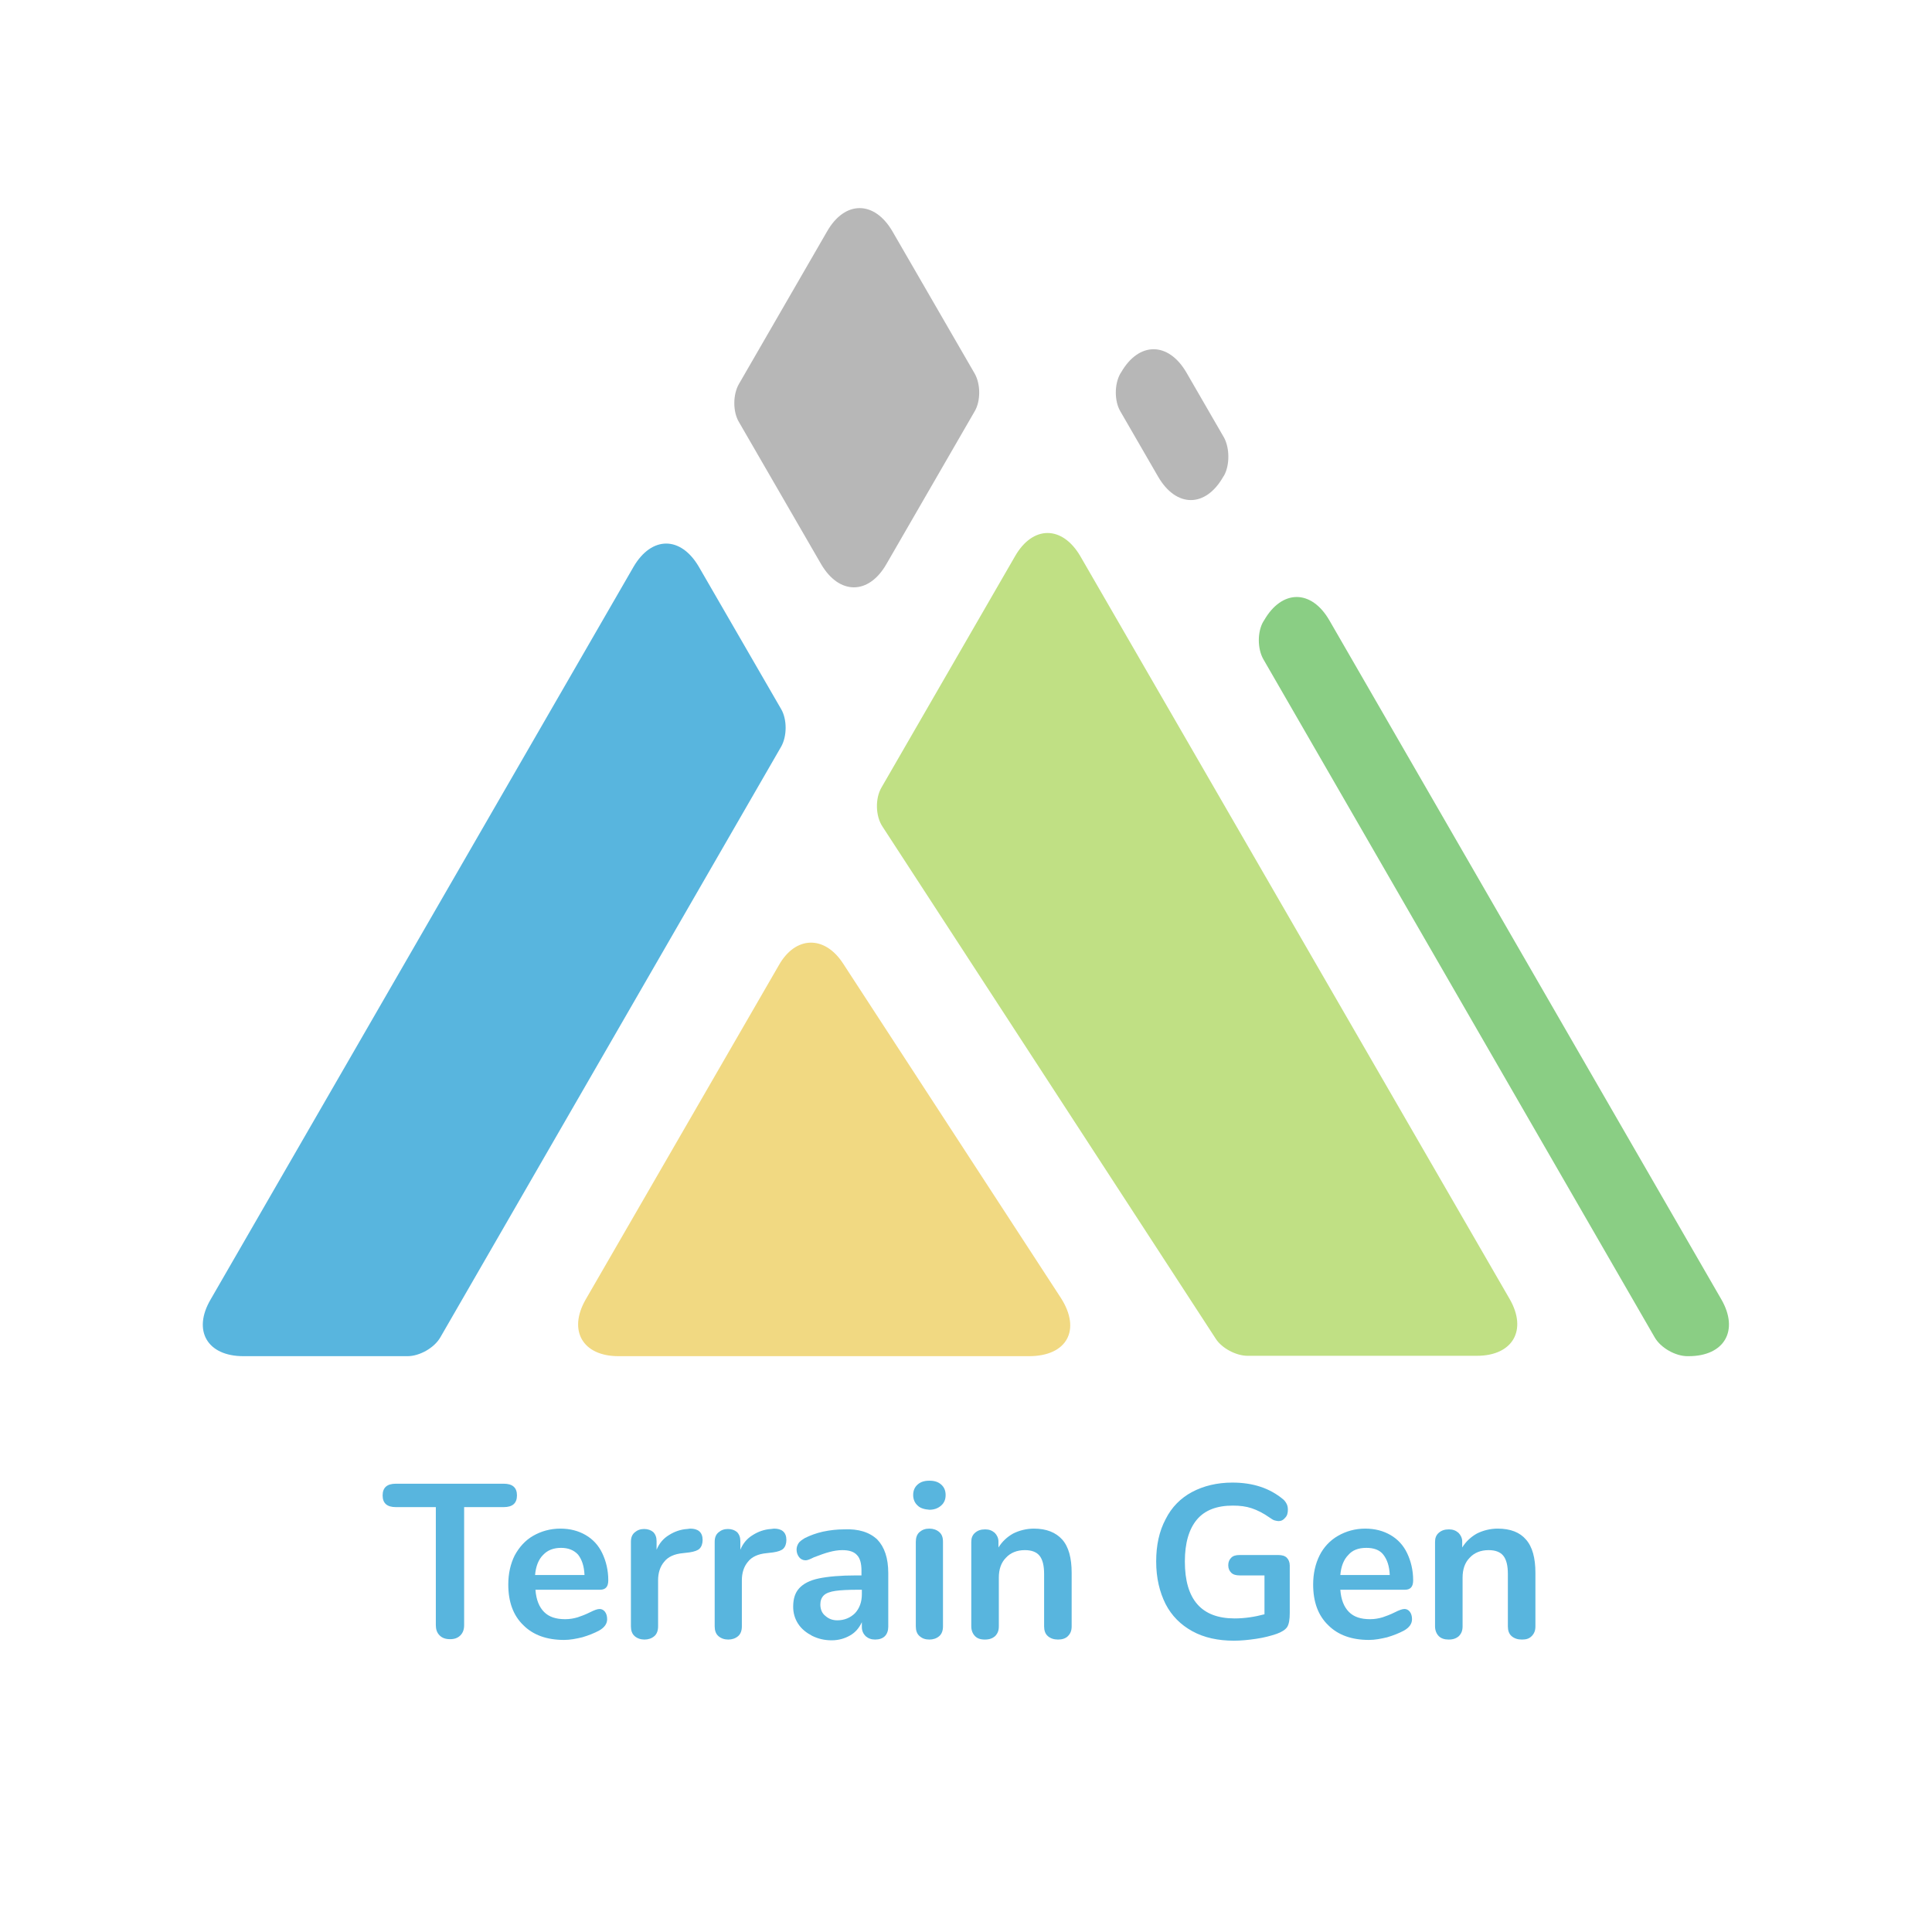 <?xml version="1.0" encoding="utf-8"?>
<!-- Generator: Adobe Illustrator 22.0.0, SVG Export Plug-In . SVG Version: 6.00 Build 0)  -->
<svg version="1.1" id="Layer_2_1_" xmlns="http://www.w3.org/2000/svg" xmlns:xlink="http://www.w3.org/1999/xlink" x="0px" y="0px"
	 viewBox="0 0 512 512" style="enable-background:new 0 0 512 512;" xml:space="preserve">
<style type="text/css">
	.st0{fill:#58B5DE;}
	.st1{fill:#B7B7B7;}
	.st2{fill:#F1D982;}
	.st3{fill:#C0E084;}
	.st4{fill:#8ACE84;}
</style>
<g>
	<path class="st0" d="M167.9,150.2L55.8,344.4c-4.8,8.2-0.9,15,8.7,15H108c3.2,0,7.1-2.2,8.7-5L207,197.9c1.6-2.8,1.6-7.3,0-10
		l-21.8-37.7C180.4,142,172.7,142,167.9,150.2z"/>
	<path class="st1" d="M258.3,99l-21.8-37.7c-4.8-8.2-12.6-8.2-17.3,0l-23.4,40.5c-1.6,2.8-1.6,7.3,0,10l21.8,37.7
		c4.8,8.2,12.6,8.2,17.3,0l23.4-40.5C259.9,106.3,259.9,101.8,258.3,99z"/>
	<path class="st1" d="M324.4,116l-10-17.3c-4.8-8.2-12.6-8.2-17.3,0l-0.2,0.3c-1.6,2.8-1.6,7.3,0,10l10,17.3
		c4.8,8.3,12.6,8.3,17.3,0l0.2-0.3C325.9,123.3,325.9,118.8,324.4,116z"/>
	<path class="st2" d="M163.9,359.4h108.8c10.1,0,13.9-7,8.4-15.5l-57.7-88.6c-4.9-7.5-12.6-7.3-17,0.5l-51.2,88.6
		C150.5,352.6,154.4,359.4,163.9,359.4z"/>
	<path class="st3" d="M233.9,219.1l88.3,135.7c1.6,2.5,5.4,4.5,8.4,4.5h60.8c9.5,0,13.4-6.8,8.7-15L286.3,147.4
		c-4.8-8.2-12.6-8.2-17.3,0l-35.4,61.3C231.9,211.6,232,216.3,233.9,219.1z"/>
	<path class="st4" d="M334.8,174.7l103.7,179.7c1.6,2.8,5.5,5,8.7,5h0.3c9.5,0,13.4-6.8,8.7-15L352.3,164.4
		c-4.8-8.3-12.6-8.2-17.3,0l-0.2,0.3C333.2,167.4,333.2,171.9,334.8,174.7z"/>
</g>
<g>
	<path class="st0" d="M116.5,433.4c-0.7-0.7-1-1.6-1-2.7v-31.3h-10.6c-2.3,0-3.5-1-3.5-3.1s1.2-3.1,3.5-3.1h28.6
		c2.3,0,3.5,1,3.5,3.1s-1.2,3.1-3.5,3.1H123v31.3c0,1.1-0.3,2-1,2.7c-0.7,0.7-1.6,1-2.7,1C118.1,434.4,117.2,434.1,116.5,433.4z"/>
	<path class="st0" d="M160.3,427.1c0.4,0.5,0.6,1.2,0.6,2c0,1.2-0.7,2.2-2.1,3c-1.3,0.7-2.8,1.3-4.5,1.8c-1.7,0.4-3.2,0.7-4.8,0.7
		c-4.6,0-8.2-1.3-10.8-3.9c-2.7-2.6-4-6.2-4-10.8c0-2.9,0.6-5.5,1.7-7.7c1.2-2.2,2.8-4,4.9-5.2c2.1-1.2,4.5-1.9,7.2-1.9
		c2.6,0,4.8,0.6,6.7,1.7c1.9,1.1,3.4,2.7,4.4,4.8c1,2.1,1.6,4.5,1.6,7.2c0,1.7-0.7,2.5-2.2,2.5h-17.1c0.2,2.7,1,4.6,2.3,5.9
		s3.1,1.9,5.6,1.9c1.2,0,2.3-0.2,3.3-0.5c0.9-0.3,2-0.7,3.2-1.3c1.2-0.6,2-0.9,2.6-0.9C159.4,426.4,159.9,426.6,160.3,427.1z
		 M143.9,412.1c-1.2,1.2-1.9,3-2.1,5.3h13.1c-0.1-2.4-0.7-4.1-1.7-5.4c-1.1-1.2-2.6-1.8-4.5-1.8
		C146.7,410.2,145.1,410.8,143.9,412.1z"/>
	<path class="st0" d="M185.3,405.8c0.6,0.5,0.9,1.3,0.9,2.3c0,1-0.3,1.8-0.8,2.3c-0.5,0.5-1.4,0.8-2.7,1l-1.7,0.2
		c-2.3,0.2-4,1-5,2.3c-1.1,1.3-1.6,3-1.6,4.9V431c0,1.1-0.3,2-1,2.6c-0.7,0.6-1.6,0.9-2.6,0.9c-1,0-1.9-0.3-2.6-0.9
		c-0.7-0.6-1-1.5-1-2.6v-22.4c0-1.1,0.3-1.9,1-2.5c0.7-0.6,1.5-0.9,2.5-0.9c1,0,1.8,0.3,2.4,0.8c0.6,0.6,0.9,1.4,0.9,2.4v2.3
		c0.7-1.7,1.8-3,3.3-3.9c1.4-0.9,3.1-1.5,4.8-1.6l0.8-0.1C183.9,405.1,184.7,405.3,185.3,405.8z"/>
	<path class="st0" d="M207.5,405.8c0.6,0.5,0.9,1.3,0.9,2.3c0,1-0.3,1.8-0.8,2.3c-0.5,0.5-1.4,0.8-2.7,1l-1.7,0.2
		c-2.3,0.2-4,1-5,2.3c-1.1,1.3-1.6,3-1.6,4.9V431c0,1.1-0.3,2-1,2.6c-0.7,0.6-1.6,0.9-2.6,0.9c-1,0-1.9-0.3-2.6-0.9
		c-0.7-0.6-1-1.5-1-2.6v-22.4c0-1.1,0.3-1.9,1-2.5c0.7-0.6,1.5-0.9,2.5-0.9c1,0,1.8,0.3,2.4,0.8c0.6,0.6,0.9,1.4,0.9,2.4v2.3
		c0.7-1.7,1.8-3,3.3-3.9c1.4-0.9,3.1-1.5,4.8-1.6l0.8-0.1C206.1,405.1,206.9,405.3,207.5,405.8z"/>
	<path class="st0" d="M232.5,408c1.9,2,2.9,4.9,2.9,8.9v14.2c0,1-0.3,1.9-0.9,2.5c-0.6,0.6-1.5,0.9-2.6,0.9c-1,0-1.8-0.3-2.5-0.9
		c-0.6-0.6-1-1.4-1-2.4v-1.3c-0.7,1.5-1.7,2.7-3.1,3.5c-1.4,0.8-3,1.3-4.9,1.3c-1.9,0-3.6-0.4-5.2-1.2c-1.5-0.8-2.8-1.8-3.7-3.2
		c-0.9-1.4-1.3-2.9-1.3-4.5c0-2.1,0.5-3.7,1.6-4.9c1.1-1.2,2.8-2.1,5.2-2.6c2.4-0.5,5.7-0.8,9.9-0.8h1.4v-1.3c0-1.9-0.4-3.3-1.2-4.1
		c-0.8-0.9-2.1-1.3-3.9-1.3c-1.1,0-2.3,0.2-3.4,0.5c-1.2,0.3-2.5,0.8-4.1,1.4c-1,0.5-1.7,0.8-2.2,0.8c-0.7,0-1.3-0.3-1.7-0.8
		c-0.4-0.5-0.7-1.2-0.7-2c0-0.7,0.2-1.2,0.5-1.7c0.3-0.5,0.9-0.9,1.7-1.4c1.4-0.7,3-1.3,4.8-1.7c1.9-0.4,3.7-0.6,5.5-0.6
		C227.6,405.1,230.5,406.1,232.5,408z M226.6,427.5c1.2-1.3,1.8-3,1.8-5v-1.2h-1c-2.6,0-4.6,0.1-6,0.3c-1.4,0.2-2.5,0.6-3.1,1.2
		c-0.6,0.6-0.9,1.4-0.9,2.4c0,1.2,0.4,2.3,1.3,3c0.9,0.8,1.9,1.2,3.2,1.2C223.8,429.4,225.4,428.7,226.6,427.5z"/>
	<path class="st0" d="M243.2,399c-0.8-0.7-1.2-1.7-1.2-2.8c0-1.2,0.4-2.1,1.2-2.8c0.8-0.7,1.8-1,3.1-1c1.3,0,2.3,0.3,3.1,1
		c0.8,0.7,1.2,1.6,1.2,2.8c0,1.2-0.4,2.1-1.2,2.8c-0.8,0.7-1.8,1.1-3.1,1.1C245,400,243.9,399.7,243.2,399z M243.7,433.6
		c-0.7-0.6-1-1.5-1-2.6v-22.4c0-1.1,0.3-2,1-2.6c0.7-0.6,1.5-0.9,2.6-0.9c1,0,1.9,0.3,2.6,0.9c0.7,0.6,1,1.4,1,2.6V431
		c0,1.1-0.3,2-1,2.6c-0.7,0.6-1.6,0.9-2.6,0.9C245.2,434.5,244.4,434.2,243.7,433.6z"/>
	<path class="st0" d="M281.5,408c1.7,1.9,2.5,4.9,2.5,8.8V431c0,1.1-0.3,1.9-1,2.6c-0.6,0.6-1.5,0.9-2.6,0.9c-1.1,0-2-0.3-2.7-0.9
		s-1-1.5-1-2.6v-13.9c0-2.2-0.4-3.8-1.2-4.8c-0.8-1-2.1-1.5-3.9-1.5c-2.1,0-3.8,0.7-5,2c-1.3,1.3-1.9,3.1-1.9,5.3V431
		c0,1.1-0.3,1.9-1,2.6c-0.7,0.6-1.5,0.9-2.7,0.9s-2-0.3-2.6-0.9s-1-1.5-1-2.6v-22.4c0-1,0.3-1.8,1-2.4c0.7-0.6,1.5-0.9,2.7-0.9
		c1,0,1.8,0.3,2.5,0.9c0.6,0.6,1,1.4,1,2.3v1.6c1-1.6,2.3-2.8,3.9-3.7c1.6-0.8,3.5-1.3,5.5-1.3C277.3,405.1,279.8,406.1,281.5,408z"
		/>
	<path class="st0" d="M341,412.8c0.5,0.5,0.8,1.2,0.8,2.1v12.5c0,1.8-0.2,3-0.7,3.8c-0.5,0.7-1.4,1.3-2.8,1.8
		c-1.5,0.5-3.3,1-5.4,1.3c-2,0.3-4,0.5-5.9,0.5c-4.2,0-7.9-0.8-11-2.5c-3.1-1.7-5.5-4.1-7.1-7.2c-1.6-3.2-2.5-6.9-2.5-11.3
		c0-4.3,0.8-8,2.5-11.2c1.6-3.2,4-5.6,7-7.2s6.6-2.5,10.7-2.5c5.5,0,9.9,1.5,13.4,4.4c0.5,0.4,0.8,0.9,1,1.3
		c0.2,0.4,0.3,0.9,0.3,1.5c0,0.9-0.2,1.6-0.7,2.1c-0.5,0.6-1,0.9-1.7,0.9c-0.4,0-0.8-0.1-1.2-0.2c-0.3-0.1-0.8-0.4-1.2-0.7
		c-1.7-1.2-3.3-2-4.8-2.5c-1.5-0.5-3.1-0.7-5-0.7c-4.2,0-7.4,1.2-9.5,3.7s-3.2,6.2-3.2,11.1c0,10.1,4.4,15.1,13.2,15.1
		c2.6,0,5.3-0.4,7.9-1.1v-10.3h-6.6c-0.9,0-1.7-0.2-2.2-0.7c-0.5-0.5-0.8-1.1-0.8-2s0.3-1.5,0.8-2c0.5-0.5,1.2-0.7,2.2-0.7h10.3
		C339.7,412.1,340.5,412.3,341,412.8z"/>
	<path class="st0" d="M373.6,427.1c0.4,0.5,0.6,1.2,0.6,2c0,1.2-0.7,2.2-2.1,3c-1.3,0.7-2.8,1.3-4.5,1.8c-1.7,0.4-3.2,0.7-4.8,0.7
		c-4.6,0-8.2-1.3-10.8-3.9c-2.7-2.6-4-6.2-4-10.8c0-2.9,0.6-5.5,1.7-7.7s2.8-4,4.9-5.2c2.1-1.2,4.5-1.9,7.2-1.9
		c2.6,0,4.8,0.6,6.7,1.7c1.9,1.1,3.4,2.7,4.4,4.8c1,2.1,1.6,4.5,1.6,7.2c0,1.7-0.7,2.5-2.2,2.5h-17.1c0.2,2.7,1,4.6,2.3,5.9
		s3.1,1.9,5.6,1.9c1.2,0,2.3-0.2,3.3-0.5c0.9-0.3,2-0.7,3.2-1.3c1.2-0.6,2-0.9,2.6-0.9C372.7,426.4,373.2,426.6,373.6,427.1z
		 M357.3,412.1c-1.2,1.2-1.9,3-2.1,5.3h13.1c-0.1-2.4-0.7-4.1-1.7-5.4s-2.6-1.8-4.5-1.8C360,410.2,358.4,410.8,357.3,412.1z"/>
	<path class="st0" d="M404.4,408c1.7,1.9,2.5,4.9,2.5,8.8V431c0,1.1-0.3,1.9-1,2.6s-1.5,0.9-2.6,0.9c-1.1,0-2-0.3-2.7-0.9
		c-0.7-0.6-1-1.5-1-2.6v-13.9c0-2.2-0.4-3.8-1.2-4.8c-0.8-1-2.1-1.5-3.9-1.5c-2.1,0-3.8,0.7-5,2c-1.3,1.3-1.9,3.1-1.9,5.3V431
		c0,1.1-0.3,1.9-1,2.6c-0.7,0.6-1.5,0.9-2.7,0.9c-1.1,0-2-0.3-2.6-0.9c-0.6-0.6-1-1.5-1-2.6v-22.4c0-1,0.3-1.8,1-2.4
		c0.7-0.6,1.5-0.9,2.7-0.9c1,0,1.8,0.3,2.5,0.9c0.6,0.6,1,1.4,1,2.3v1.6c1-1.6,2.3-2.8,3.9-3.7c1.6-0.8,3.5-1.3,5.5-1.3
		C400.3,405.1,402.8,406.1,404.4,408z"/>
</g>
</svg>

